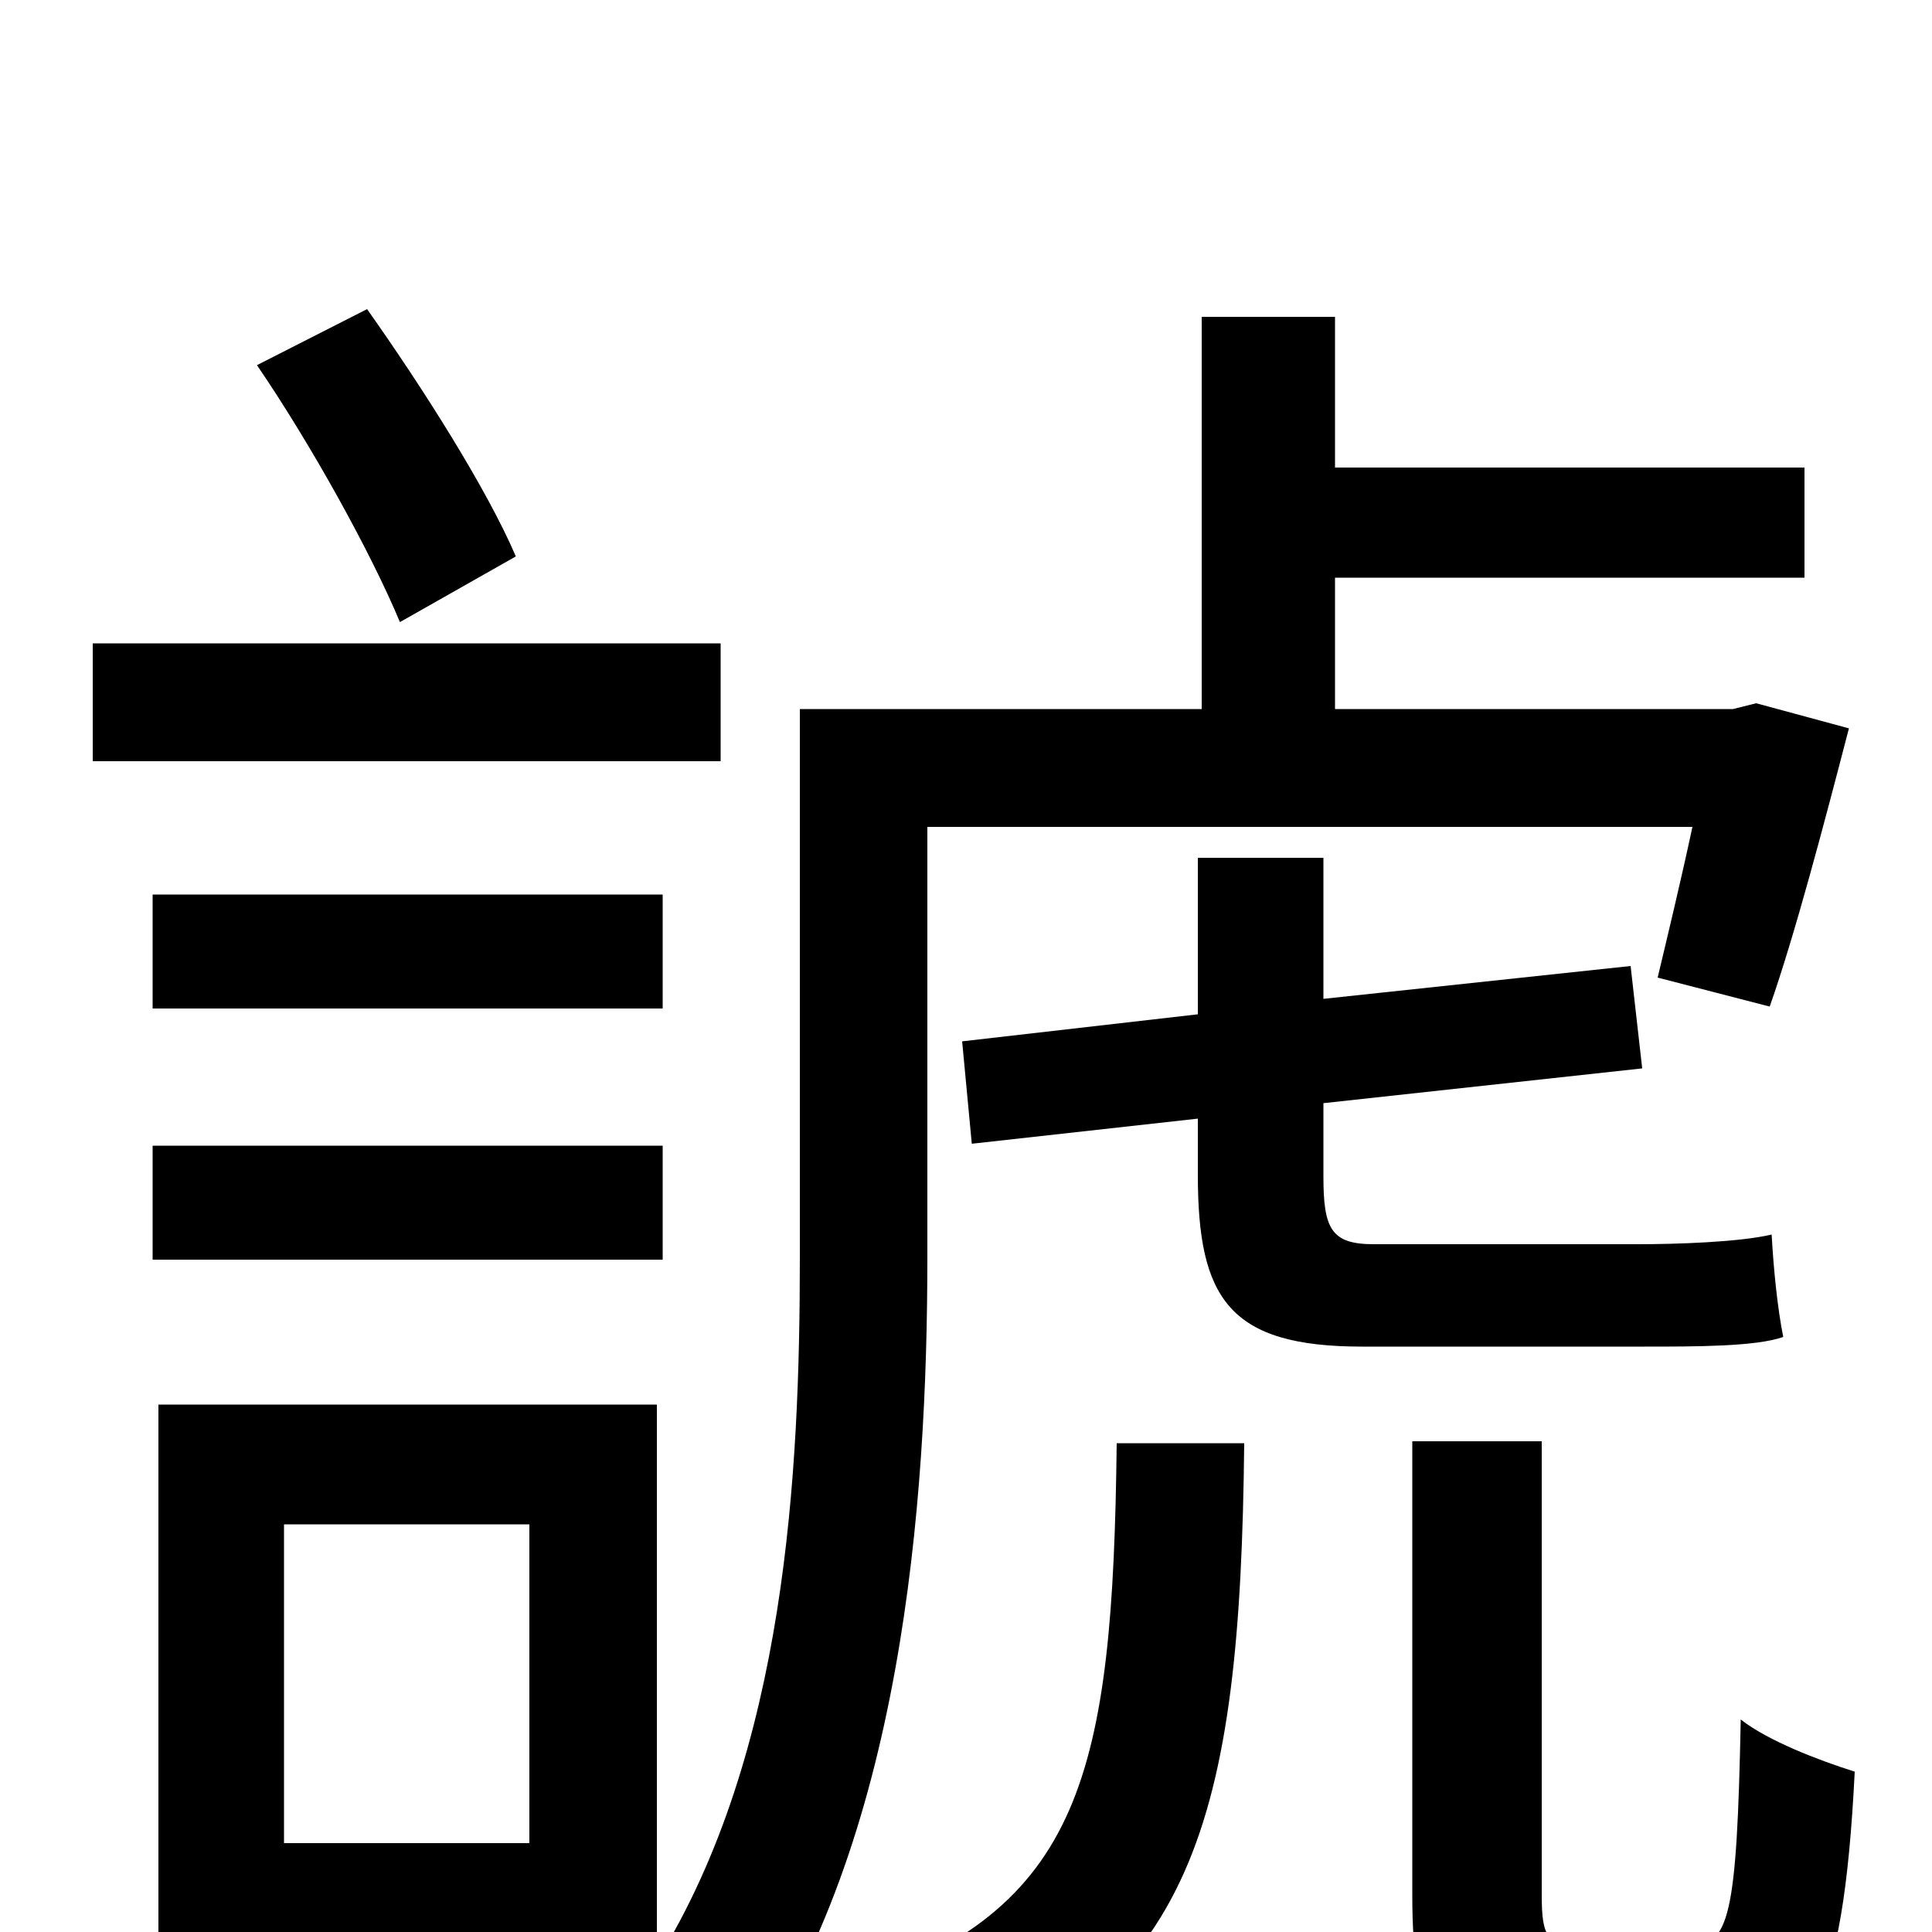 <svg xmlns="http://www.w3.org/2000/svg" viewBox="0 -1000 1000 1000">
	<path fill="#000000" d="M267 -712C252 -747 219 -799 190 -840L133 -811C161 -770 192 -714 207 -678ZM373 -667H48V-606H373ZM343 -478V-537H79V-478ZM343 -407H79V-348H343ZM274 -46H147V-211H274ZM480 -572H876C870 -544 863 -515 858 -494L916 -479C929 -516 944 -573 957 -623L909 -636L897 -633H691V-701H934V-758H691V-836H622V-633H414V-349C414 -238 407 -93 340 15V-273H82V63H147V16H339L331 29C346 36 374 58 385 70C467 -46 480 -222 480 -349ZM578 -253C576 -81 560 -12 441 28C455 41 473 66 479 82C618 32 642 -57 644 -253ZM711 -356C689 -356 685 -364 685 -391V-429L850 -447L844 -500L685 -483V-556H620V-475L498 -461L503 -408L620 -421V-392C620 -328 636 -303 705 -303H851C878 -303 909 -303 923 -308C920 -323 918 -343 917 -361C900 -357 867 -356 848 -356ZM819 7C801 7 798 3 798 -19V-254H731V-19C731 47 745 67 809 67H884C936 67 954 37 960 -83C941 -89 915 -99 901 -110C899 -8 895 7 875 7Z"/>
</svg>